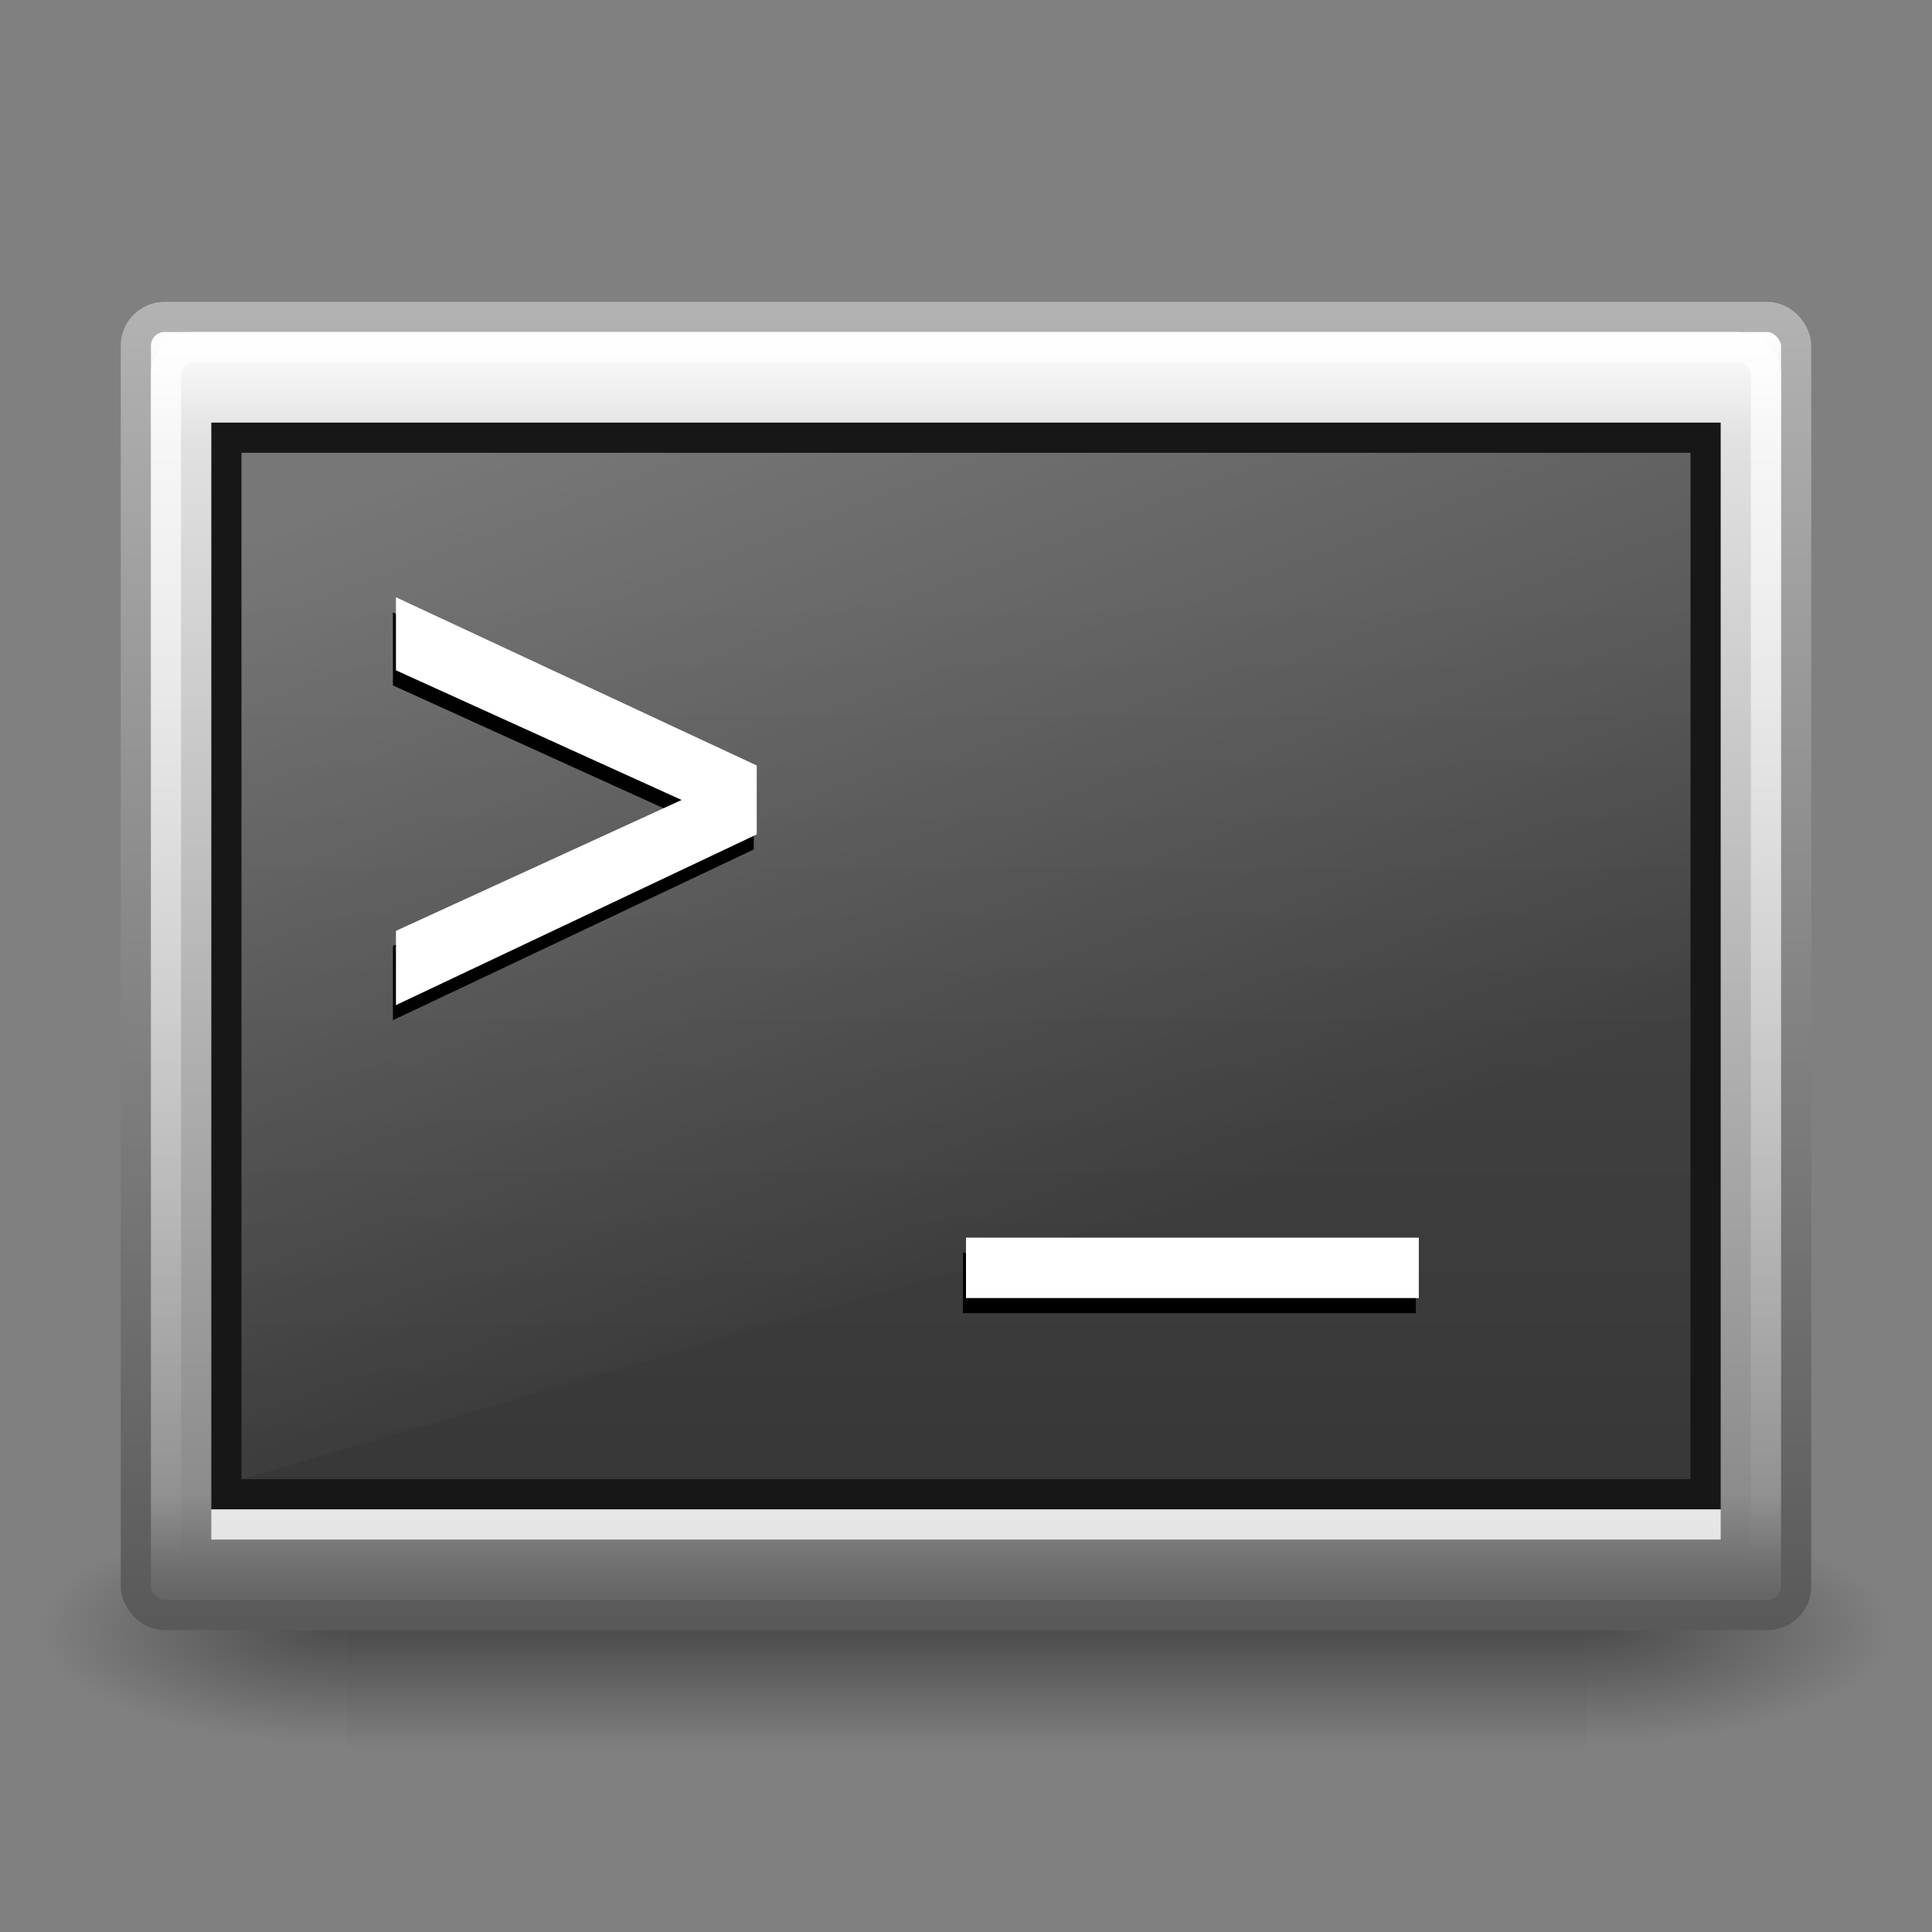 <?xml version="1.0" encoding="UTF-8" standalone="no"?>
<!-- Created with Inkscape (http://www.inkscape.org/) -->

<svg
   xmlns:dc="http://purl.org/dc/elements/1.1/"
   xmlns:cc="http://creativecommons.org/ns#"
   xmlns:rdf="http://www.w3.org/1999/02/22-rdf-syntax-ns#"
   xmlns:svg="http://www.w3.org/2000/svg"
   xmlns="http://www.w3.org/2000/svg"
   xmlns:xlink="http://www.w3.org/1999/xlink"
   xmlns:sodipodi="http://sodipodi.sourceforge.net/DTD/sodipodi-0.dtd"
   xmlns:inkscape="http://www.inkscape.org/namespaces/inkscape"
   version="1.1"
   width="64"
   height="64"
   id="svg4306"
   inkscape:version="0.91 r13725"
   sodipodi:docname="utilities-terminal.svg"
   inkscape:output_extension="org.inkscape.output.svg.inkscape"
   sodipodi:version="0.32">
  <rect width="100%" height="100%" fill="#808080" stroke="none"/>
  <sodipodi:namedview
     pagecolor="#ffffff"
     bordercolor="#666666"
     borderopacity="1"
     objecttolerance="10"
     gridtolerance="10"
     guidetolerance="10"
     inkscape:pageopacity="0"
     inkscape:pageshadow="2"
     inkscape:window-width="844"
     inkscape:window-height="474"
     id="namedview56"
     showgrid="false"
     inkscape:zoom="2.8284272"
     inkscape:cx="50.304461"
     inkscape:cy="34.381181"
     inkscape:window-x="349"
     inkscape:window-y="393"
     inkscape:window-maximized="0"
     inkscape:current-layer="svg4306"
     inkscape:snap-bbox="true"
     inkscape:object-paths="false"
     inkscape:object-nodes="false"
     inkscape:snap-smooth-nodes="false"
     inkscape:snap-midpoints="false"
     inkscape:snap-global="false" />
  <defs
     id="defs4308">
    <linearGradient
       id="linearGradient3940">
      <stop
         offset="0"
         style="stop-color:#494949;stop-opacity:1;"
         id="stop3942" />
      <stop
         offset="1"
         style="stop-color:#373737;stop-opacity:1;"
         id="stop3944" />
    </linearGradient>
    <linearGradient
       id="linearGradient2238-2-3">
      <stop
         id="stop2240-1-6"
         style="stop-color:#ffffff;stop-opacity:1"
         offset="0" />
      <stop
         id="stop2242-7-3"
         style="stop-color:#ffffff;stop-opacity:0"
         offset="1" />
    </linearGradient>
    <linearGradient
       id="linearGradient8265-821-176-38-919-66-249-7-7">
      <stop
         id="stop2687-1-9"
         style="stop-color:#ffffff;stop-opacity:1"
         offset="0" />
      <stop
         id="stop2689-5-4"
         style="stop-color:#ffffff;stop-opacity:0"
         offset="1" />
    </linearGradient>
    <linearGradient
       id="linearGradient3994-617">
      <stop
         id="stop4324"
         style="stop-color:#ffffff;stop-opacity:1;"
         offset="0" />
      <stop
         offset="0.086"
         style="stop-color:#e1e1e1;stop-opacity:1;"
         id="stop2860" />
      <stop
         id="stop2862"
         style="stop-color:#8c8c8c;stop-opacity:1;"
         offset="0.922" />
      <stop
         id="stop4326"
         style="stop-color:#666666;stop-opacity:1;"
         offset="1" />
    </linearGradient>
    <linearGradient
       id="linearGradient4008-764">
      <stop
         id="stop4334"
         style="stop-color:#595959;stop-opacity:1"
         offset="0" />
      <stop
         id="stop4336"
         style="stop-color:#b3b3b3;stop-opacity:1"
         offset="1" />
    </linearGradient>
    <linearGradient
       id="linearGradient5060-6">
      <stop
         id="stop5062-3"
         style="stop-color:#000000;stop-opacity:1"
         offset="0" />
      <stop
         id="stop5064-1"
         style="stop-color:#000000;stop-opacity:0"
         offset="1" />
    </linearGradient>
    <linearGradient
       id="linearGradient5048-7">
      <stop
         id="stop5050-5"
         style="stop-color:#000000;stop-opacity:0"
         offset="0" />
      <stop
         id="stop5056-9"
         style="stop-color:#000000;stop-opacity:1"
         offset="0.5" />
      <stop
         id="stop5052-6"
         style="stop-color:#000000;stop-opacity:0"
         offset="1" />
    </linearGradient>
    <linearGradient
       inkscape:collect="always"
       xlink:href="#linearGradient3994-617"
       id="linearGradient2445"
       gradientUnits="userSpaceOnUse"
       x1="24"
       y1="7.96"
       x2="24"
       y2="43.865"
       gradientTransform="matrix(1.222,0,0,1.162,2.665,1.782)" />
    <linearGradient
       inkscape:collect="always"
       xlink:href="#linearGradient4008-764"
       id="linearGradient2447"
       gradientUnits="userSpaceOnUse"
       gradientTransform="matrix(1.17,0,0,1.05,3.913,6.786)"
       x1="10.014"
       y1="44.96"
       x2="10.014"
       y2="2.876" />
    <radialGradient
       inkscape:collect="always"
       xlink:href="#linearGradient5060-6"
       id="radialGradient2450"
       gradientUnits="userSpaceOnUse"
       gradientTransform="matrix(-0.085,0,0,0.032,62.75,38.421)"
       cx="605.714"
       cy="486.648"
       fx="605.714"
       fy="486.648"
       r="117.143" />
    <radialGradient
       inkscape:collect="always"
       xlink:href="#linearGradient5060-6"
       id="radialGradient2453"
       gradientUnits="userSpaceOnUse"
       gradientTransform="matrix(0.085,0,0,0.032,1.25,38.421)"
       cx="605.714"
       cy="486.648"
       fx="605.714"
       fy="486.648"
       r="117.143" />
    <linearGradient
       inkscape:collect="always"
       xlink:href="#linearGradient5048-7"
       id="linearGradient2456"
       gradientUnits="userSpaceOnUse"
       gradientTransform="matrix(0.085,0,0,0.032,1.233,38.421)"
       x1="302.857"
       y1="366.648"
       x2="302.857"
       y2="609.505" />
    <linearGradient
       inkscape:collect="always"
       xlink:href="#linearGradient8265-821-176-38-919-66-249-7-7"
       id="linearGradient3825"
       gradientUnits="userSpaceOnUse"
       gradientTransform="matrix(0.948,0,0,0.931,1.214,3.925)"
       x1="24.256"
       y1="8.564"
       x2="36.678"
       y2="40.301" />
    <linearGradient
       inkscape:collect="always"
       xlink:href="#linearGradient2238-2-3"
       id="linearGradient3827"
       gradientUnits="userSpaceOnUse"
       gradientTransform="matrix(1.177,0,0,1.05,3.757,7.849)"
       x1="12.579"
       y1="-7.807"
       x2="12.579"
       y2="41.827" />
    <linearGradient
       inkscape:collect="always"
       xlink:href="#linearGradient3940"
       id="linearGradient3965"
       x1="28.191"
       y1="19.515"
       x2="28.191"
       y2="49.729"
       gradientUnits="userSpaceOnUse"
       gradientTransform="matrix(1,0,0,1,-0.001,-0.002)" />
  </defs>
  <rect
     style="opacity:0.402;fill:url(#linearGradient2456);fill-opacity:1;fill-rule:nonzero;stroke:none;stroke-width:1;marker:none;visibility:visible;display:inline;overflow:visible"
     id="rect2512"
     y="50.199"
     x="11.448"
     height="7.801"
     width="41.104" />
  <path
     style="opacity:0.402;fill:url(#radialGradient2453);fill-opacity:1;fill-rule:nonzero;stroke:none;stroke-width:1;marker:none;visibility:visible;display:inline;overflow:visible"
     id="path2514"
     d="m 52.552,50.199 c 0,0 0,7.801 0,7.801 4.384,0.015 10.598,-1.748 10.598,-3.901 0,-2.153 -4.892,-3.9 -10.598,-3.9 z"
     inkscape:connector-curvature="0" />
  <path
     style="opacity:0.402;fill:url(#radialGradient2450);fill-opacity:1;fill-rule:nonzero;stroke:none;stroke-width:1;marker:none;visibility:visible;display:inline;overflow:visible"
     id="path2516"
     d="m 11.448,50.199 c 0,0 0,7.801 0,7.801 -4.384,0.015 -10.598,-1.748 -10.598,-3.901 0,-2.153 4.892,-3.9 10.598,-3.9 z"
     inkscape:connector-curvature="0" />
  <rect
     style="fill:url(#linearGradient2445);fill-opacity:1;fill-rule:evenodd;stroke:url(#linearGradient2447);stroke-width:1;stroke-linecap:round;stroke-linejoin:miter;stroke-miterlimit:4;stroke-opacity:1;stroke-dasharray:none;stroke-dashoffset:0"
     id="rect2551"
     y="10.5"
     x="4.5"
     height="43"
     width="55"
     ry="0.95"
     rx="0.95" />
  <rect
     style="fill:url(#linearGradient3965);fill-opacity:1;fill-rule:evenodd;stroke:#171717;stroke-width:1;stroke-linecap:round;stroke-linejoin:miter;stroke-miterlimit:4;stroke-opacity:1;stroke-dasharray:none;stroke-dashoffset:0"
     id="rect1314"
     y="14.5"
     x="7.5"
     height="35"
     width="49" />
  <path
     style="opacity:0.25;fill:url(#linearGradient3825);fill-opacity:1;fill-rule:nonzero;stroke:none"
     d="m 8,15 48,0 L 56,35 8,49 z"
     id="rect3034"
     inkscape:connector-curvature="0"
     sodipodi:nodetypes="ccccc" />
  <path
     inkscape:connector-curvature="0"
     id="path3867"
     d="m 24.968,28.141 c -3.984,1.885 -7.968,3.77 -11.952,5.655 0,-0.82 0,-1.64 0,-2.46 3.154,-1.445 6.309,-2.891 9.463,-4.336 -3.154,-1.432 -6.309,-2.864 -9.463,-4.295 0,-0.807 0,-1.613 0,-2.42 3.984,1.858 7.968,3.715 11.952,5.573 0,0.761 0,1.522 0,2.284 z"
     style="font-size:22.238px;font-style:normal;font-variant:normal;font-weight:normal;font-stretch:normal;text-align:start;line-height:125%;writing-mode:lr-tb;text-anchor:start;fill:#000000;fill-opacity:1;stroke:none;font-family:OpenSymbol;-inkscape-font-specification:OpenSymbol" />
  <path
     style="font-size:22.238px;font-style:normal;font-variant:normal;font-weight:normal;font-stretch:normal;text-align:start;line-height:125%;writing-mode:lr-tb;text-anchor:start;fill:#ffffff;fill-opacity:1;stroke:none;font-family:OpenSymbol;-inkscape-font-specification:OpenSymbol"
     d="m 25.068,27.641 c -3.984,1.885 -7.968,3.77 -11.952,5.655 0,-0.82 0,-1.64 0,-2.46 3.154,-1.445 6.309,-2.891 9.463,-4.336 -3.154,-1.432 -6.309,-2.864 -9.463,-4.295 0,-0.807 0,-1.613 0,-2.42 3.984,1.858 7.968,3.715 11.952,5.573 0,0.761 0,1.522 0,2.284 z"
     id="path3819"
     inkscape:connector-curvature="0" />
  <path
     inkscape:connector-curvature="0"
     id="path3869"
     d="m 46.9,41.5 c 0,0.667 0,1.333 0,2 -5,0 -10,0 -15,0 0,-0.667 0,-1.333 0,-2 5,0 10,0 15,0 z"
     style="font-size:22.238px;font-style:normal;font-variant:normal;font-weight:normal;font-stretch:normal;text-align:start;line-height:125%;writing-mode:lr-tb;text-anchor:start;fill:#000000;fill-opacity:1;stroke:none;font-family:OpenSymbol;-inkscape-font-specification:OpenSymbol" />
  <path
     style="font-size:22.238px;font-style:normal;font-variant:normal;font-weight:normal;font-stretch:normal;text-align:start;line-height:125%;writing-mode:lr-tb;text-anchor:start;fill:#ffffff;fill-opacity:1;stroke:none;font-family:OpenSymbol;-inkscape-font-specification:OpenSymbol"
     d="m 47,41 c 0,0.667 0,1.333 0,2 -5,0 -10,0 -15,0 0,-0.667 0,-1.333 0,-2 5,0 10,0 15,0 z"
     id="text4138"
     inkscape:connector-curvature="0" />
  <rect
     style="fill:none;stroke:url(#linearGradient3827);stroke-width:1;stroke-linecap:round;stroke-linejoin:miter;stroke-miterlimit:4;stroke-opacity:1;stroke-dasharray:none;stroke-dashoffset:0"
     id="rect2556"
     y="11.5"
     x="5.5"
     ry="0.901"
     rx="0.898"
     height="41"
     width="53" />
  <path
     style="opacity:0.8;fill:none;stroke:#ffffff;stroke-width:1px;stroke-linecap:square;stroke-linejoin:miter;stroke-opacity:1"
     d="m 7.5,50.5 49,0"
     id="path3871"
     inkscape:connector-curvature="0" />
</svg>
